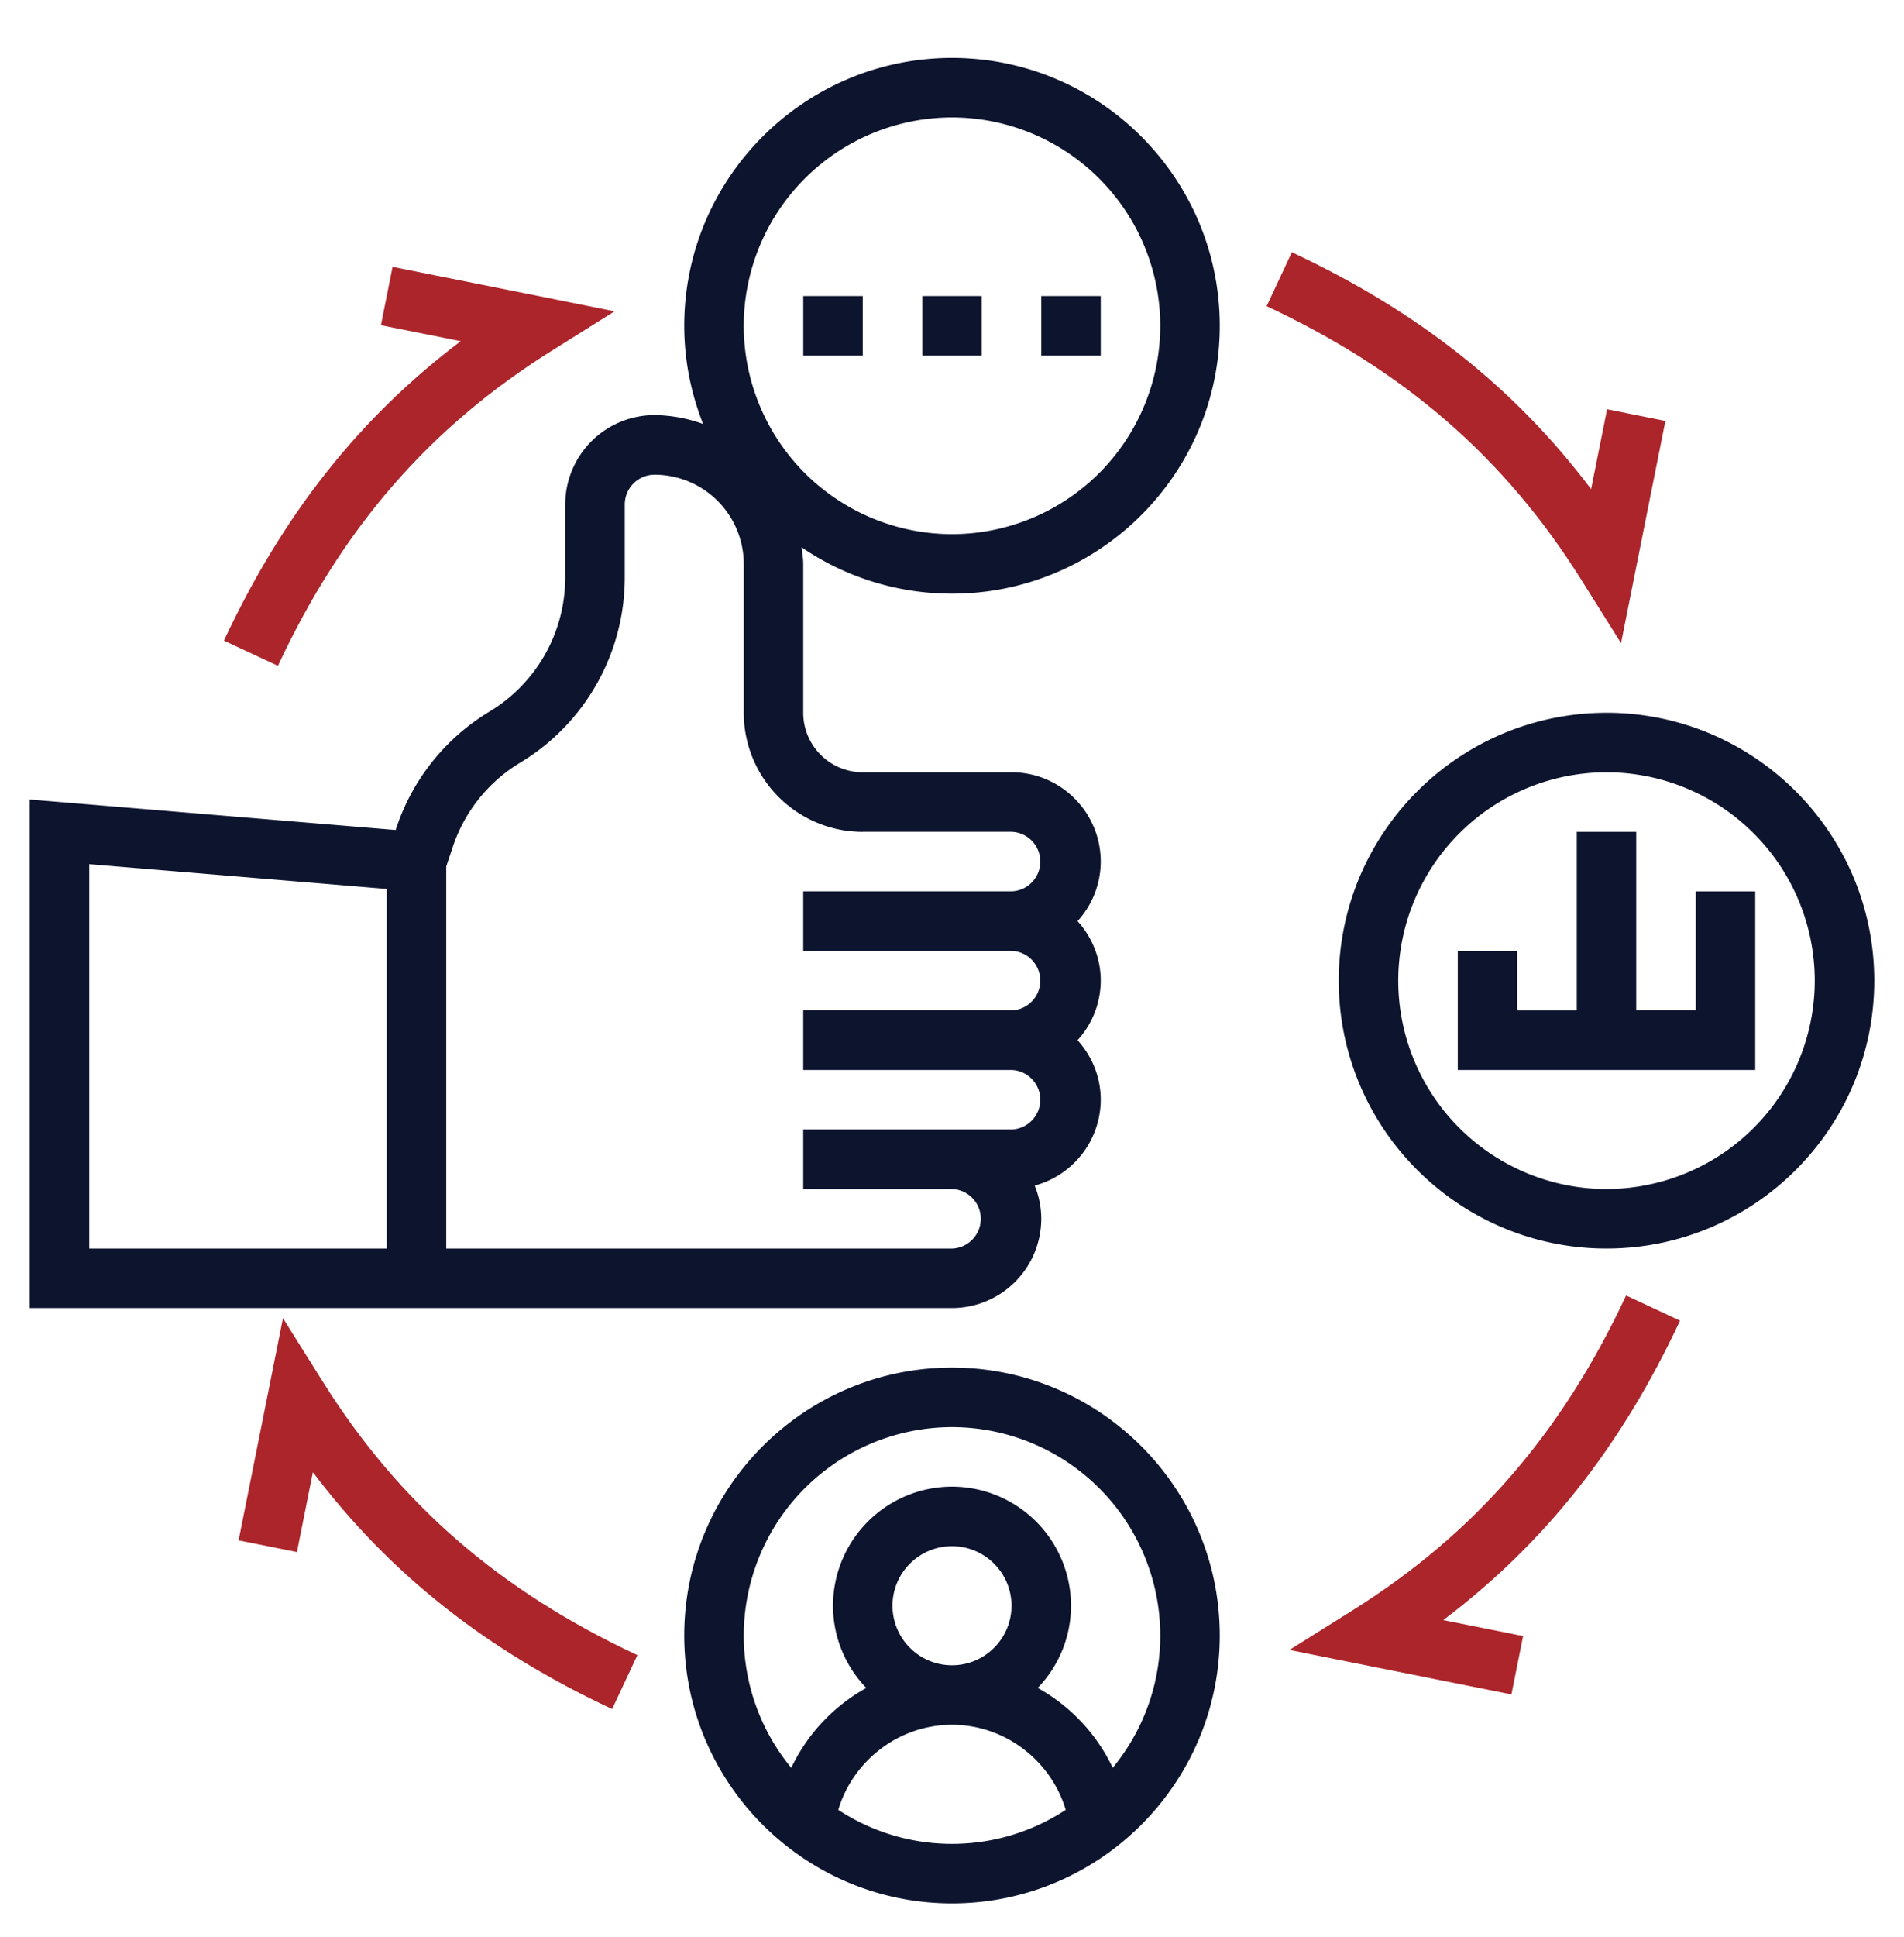 <svg width="60" height="61" fill="none" xmlns="http://www.w3.org/2000/svg"><path d="M30 43.074c-4.653 0-8.438 3.786-8.438 8.438 0 4.652 3.785 8.437 8.438 8.437 4.653 0 8.438-3.785 8.438-8.437 0-4.652-3.785-8.438-8.438-8.438zm-3.584 13.929c.468-1.557 1.917-2.679 3.584-2.679s3.116 1.122 3.584 2.679a6.528 6.528 0 01-7.168 0zm1.709-6.429c0-1.034.84-1.875 1.875-1.875 1.034 0 1.875.841 1.875 1.875S31.035 52.45 30 52.45a1.877 1.877 0 01-1.875-1.875zm6.94 5.105a5.655 5.655 0 00-2.364-2.516 3.726 3.726 0 001.049-2.589 3.754 3.754 0 00-3.75-3.75 3.754 3.754 0 00-3.75 3.75 3.73 3.73 0 001.05 2.59 5.655 5.655 0 00-2.365 2.516 6.538 6.538 0 01-1.497-4.168A6.57 6.57 0 0130 44.949a6.57 6.57 0 016.563 6.563c0 1.58-.563 3.032-1.498 4.167zM30 1.824c-4.653 0-8.438 3.786-8.438 8.438 0 1.092.216 2.133.595 3.092a4.62 4.62 0 00-1.532-.28 2.817 2.817 0 00-2.813 2.813v2.317a4.928 4.928 0 01-2.38 4.204 6.78 6.78 0 00-2.942 3.668l-.021.066-11.531-.96v16.017H30a2.816 2.816 0 002.813-2.812c0-.37-.076-.722-.207-1.046a2.81 2.81 0 002.081-2.704c0-.723-.282-1.377-.73-1.875a2.79 2.79 0 00.73-1.875c0-.723-.282-1.377-.73-1.875a2.79 2.79 0 00.73-1.875c0-1.55-1.26-2.813-2.811-2.813h-4.689a1.877 1.877 0 01-1.875-1.875v-4.687c0-.18-.033-.35-.053-.525A8.392 8.392 0 0030 18.699c4.653 0 8.438-3.785 8.438-8.437 0-4.652-3.785-8.438-8.438-8.438zm-17.813 37.5H2.813V27.218l9.374.781v11.325zm15-13.125h4.689a.938.938 0 01-.001 1.875h-6.563v1.875h6.563a.938.938 0 010 1.875h-6.563V33.7h6.563a.938.938 0 010 1.875h-6.563v1.875H30a.938.938 0 010 1.875H14.062V27.29l.208-.62a4.899 4.899 0 012.128-2.652 6.812 6.812 0 003.29-5.812v-2.317a.94.94 0 01.938-.938 2.816 2.816 0 012.812 2.813v4.687a3.752 3.752 0 003.75 3.75zM30 16.824a6.57 6.57 0 01-6.563-6.562A6.57 6.57 0 0130 3.699a6.57 6.57 0 016.563 6.563A6.57 6.57 0 0130 16.824zm20.625 5.626c-4.653 0-8.438 3.785-8.438 8.437 0 4.652 3.785 8.437 8.438 8.437 4.653 0 8.438-3.785 8.438-8.437 0-4.652-3.785-8.438-8.438-8.438zm0 15a6.57 6.57 0 01-6.563-6.563 6.57 6.57 0 016.563-6.563 6.57 6.57 0 016.563 6.563 6.57 6.57 0 01-6.563 6.562z" fill="#0D142E"/><path d="M53.438 28.074v3.75h-1.876V26.2h-1.874v5.625h-1.876V29.95h-1.874v3.75h9.374v-5.625h-1.874zM29.063 9.324h1.875V11.2h-1.875V9.324zm3.75 0h1.874V11.2h-1.874V9.324zm-7.5 0h1.875V11.2h-1.875V9.324z" fill="#0D142E"/><path d="M49.83 18.26l1.253 1.996 1.398-6.998-1.838-.368-.503 2.515c-2.422-3.206-5.465-5.605-9.431-7.46l-.794 1.698c4.356 2.037 7.507 4.776 9.915 8.617zM7.058 20.177l1.7.794c2.035-4.353 4.773-7.504 8.615-9.915l1.995-1.251-6.997-1.4-.367 1.838 2.515.503c-3.208 2.424-5.607 5.467-7.462 9.431zm3.112 23.337l-1.253-1.996-1.398 6.998 1.838.368.503-2.515c2.422 3.206 5.465 5.605 9.43 7.46l.796-1.698c-4.357-2.038-7.508-4.776-9.916-8.617zm42.773-1.918l-1.7-.794c-2.035 4.354-4.774 7.505-8.616 9.915l-1.995 1.251 6.997 1.4.368-1.838-2.515-.504c3.207-2.422 5.606-5.466 7.46-9.43z" fill="#AC252B"/></svg>
